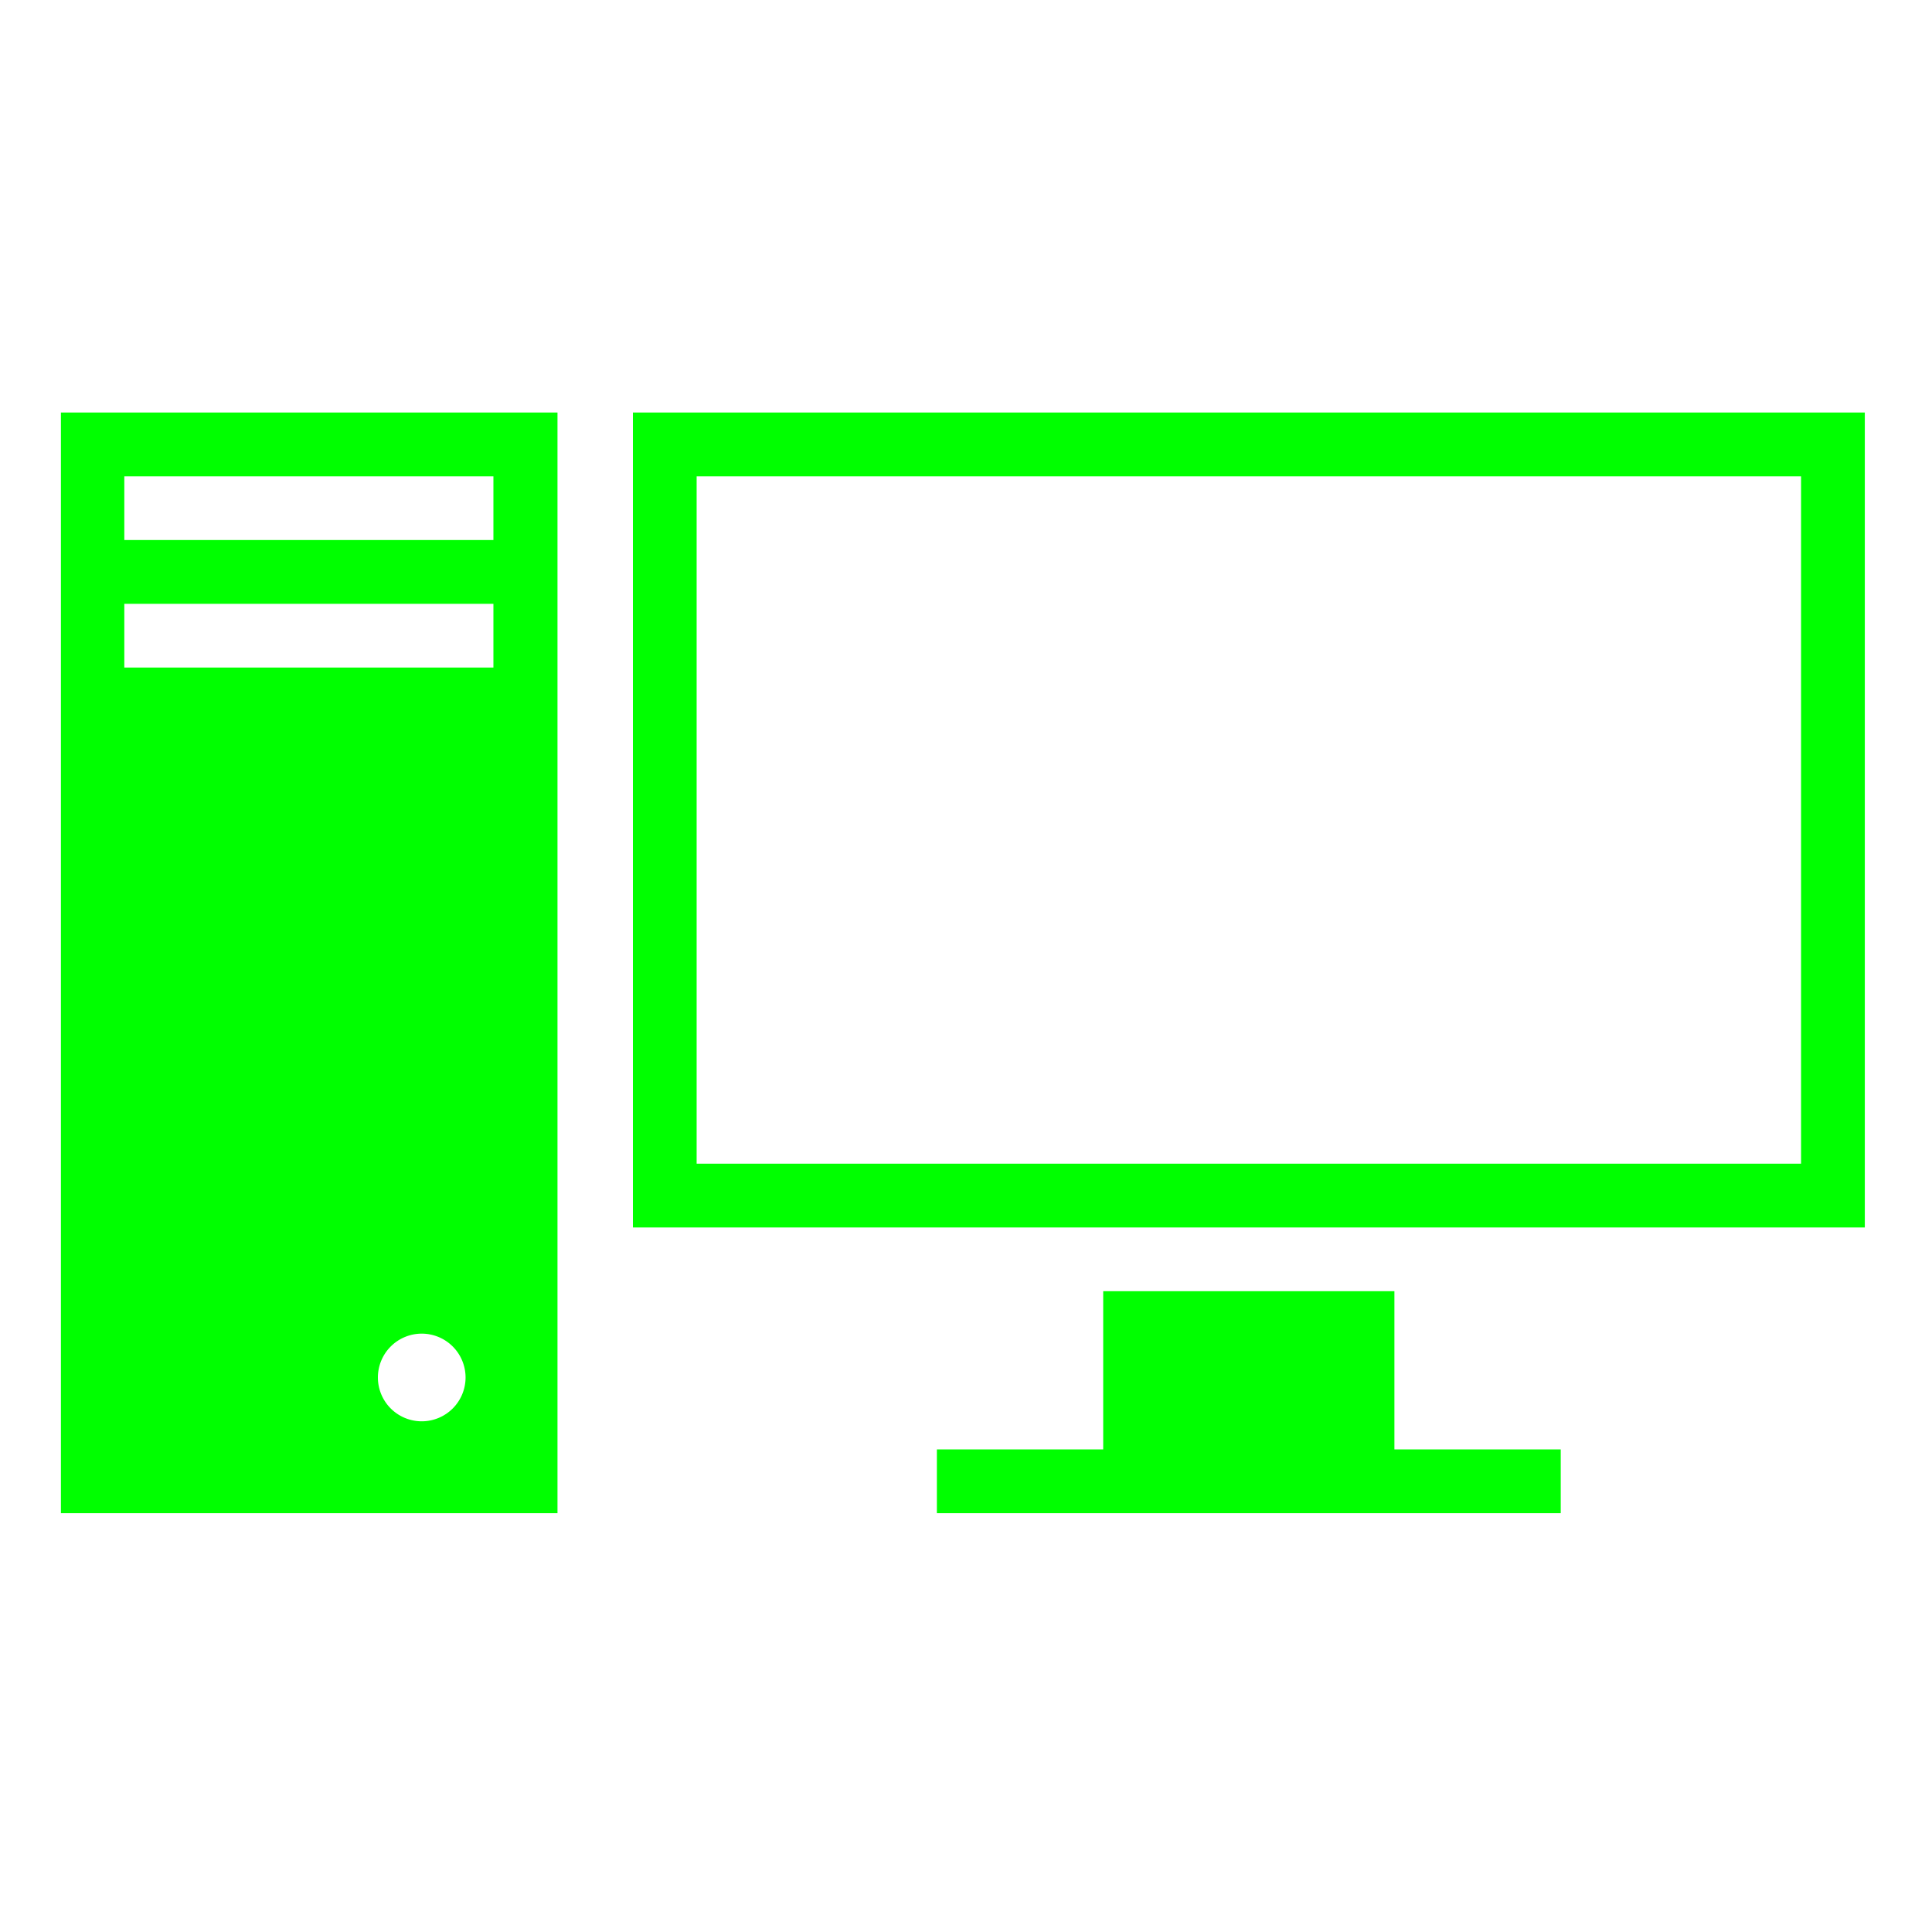 <?xml version="1.0" encoding="UTF-8" standalone="no"?>
<!-- Created with Inkscape (http://www.inkscape.org/) -->

<svg
   width="16"
   height="16"
   viewBox="0 0 16 16"
   version="1.1"
   id="svg1"
   inkscape:version="1.3.2 (091e20e, 2023-11-25, custom)"
   sodipodi:docname="computer.svg"
   xmlns:inkscape="http://www.inkscape.org/namespaces/inkscape"
   xmlns:sodipodi="http://sodipodi.sourceforge.net/DTD/sodipodi-0.dtd"
   xmlns="http://www.w3.org/2000/svg"
   xmlns:svg="http://www.w3.org/2000/svg">
  <sodipodi:namedview
     id="namedview1"
     pagecolor="#ffffff"
     bordercolor="#666666"
     borderopacity="1.0"
     inkscape:showpageshadow="2"
     inkscape:pageopacity="0.0"
     inkscape:pagecheckerboard="0"
     inkscape:deskcolor="#d1d1d1"
     inkscape:document-units="px"
     inkscape:zoom="31.201087"
     inkscape:cx="8.1086919"
     inkscape:cy="5.9453057"
     inkscape:window-width="1920"
     inkscape:window-height="991"
     inkscape:window-x="-9"
     inkscape:window-y="-9"
     inkscape:window-maximized="1"
     inkscape:current-layer="layer1"
     showgrid="true">
    <inkscape:grid
       id="grid1"
       units="px"
       originx="0"
       originy="0"
       spacingx="1"
       spacingy="1"
       empcolor="#0099e5"
       empopacity="0.302"
       color="#0099e5"
       opacity="0.149"
       empspacing="5"
       dotted="false"
       gridanglex="30"
       gridanglez="30"
       visible="true" />
  </sodipodi:namedview>
  <defs
     id="defs1" />
  <g
     inkscape:label="Layer 1"
     inkscape:groupmode="layer"
     id="layer1">
    <g
       class=""
       style="fill:#00ff00;stroke-width:30.21"
       id="g2"
       transform="matrix(0.033,0,0,0.033,-0.474,-0.474)">
      <path
         d="M 29.65,117.89 V 394.11 H 154.27 V 117.89 Z m 90.55,253.16 a 11,11 0 1 1 11,-11 11,11 0 0 1 -11,11 z m 18,-189.16 H 45.56 v -16 h 92.63 v 16 z m 0,-32 H 45.56 v -16 h 92.63 v 16 z m 153,188.51 h 73.1 v 39.71 h 41.74 v 16 H 249.48 v -16 h 41.74 V 338.4 Z M 173.2,117.89 V 322.4 H 482.35 V 117.89 H 173.19 Z M 466.35,306.4 H 189.19 V 133.89 h 277.16 z"
         fill="#fff"
         fill-opacity="1"
         id="path2"
         style="fill:#00ff00;stroke-width:30.21" />
    </g>
  </g>
</svg>

